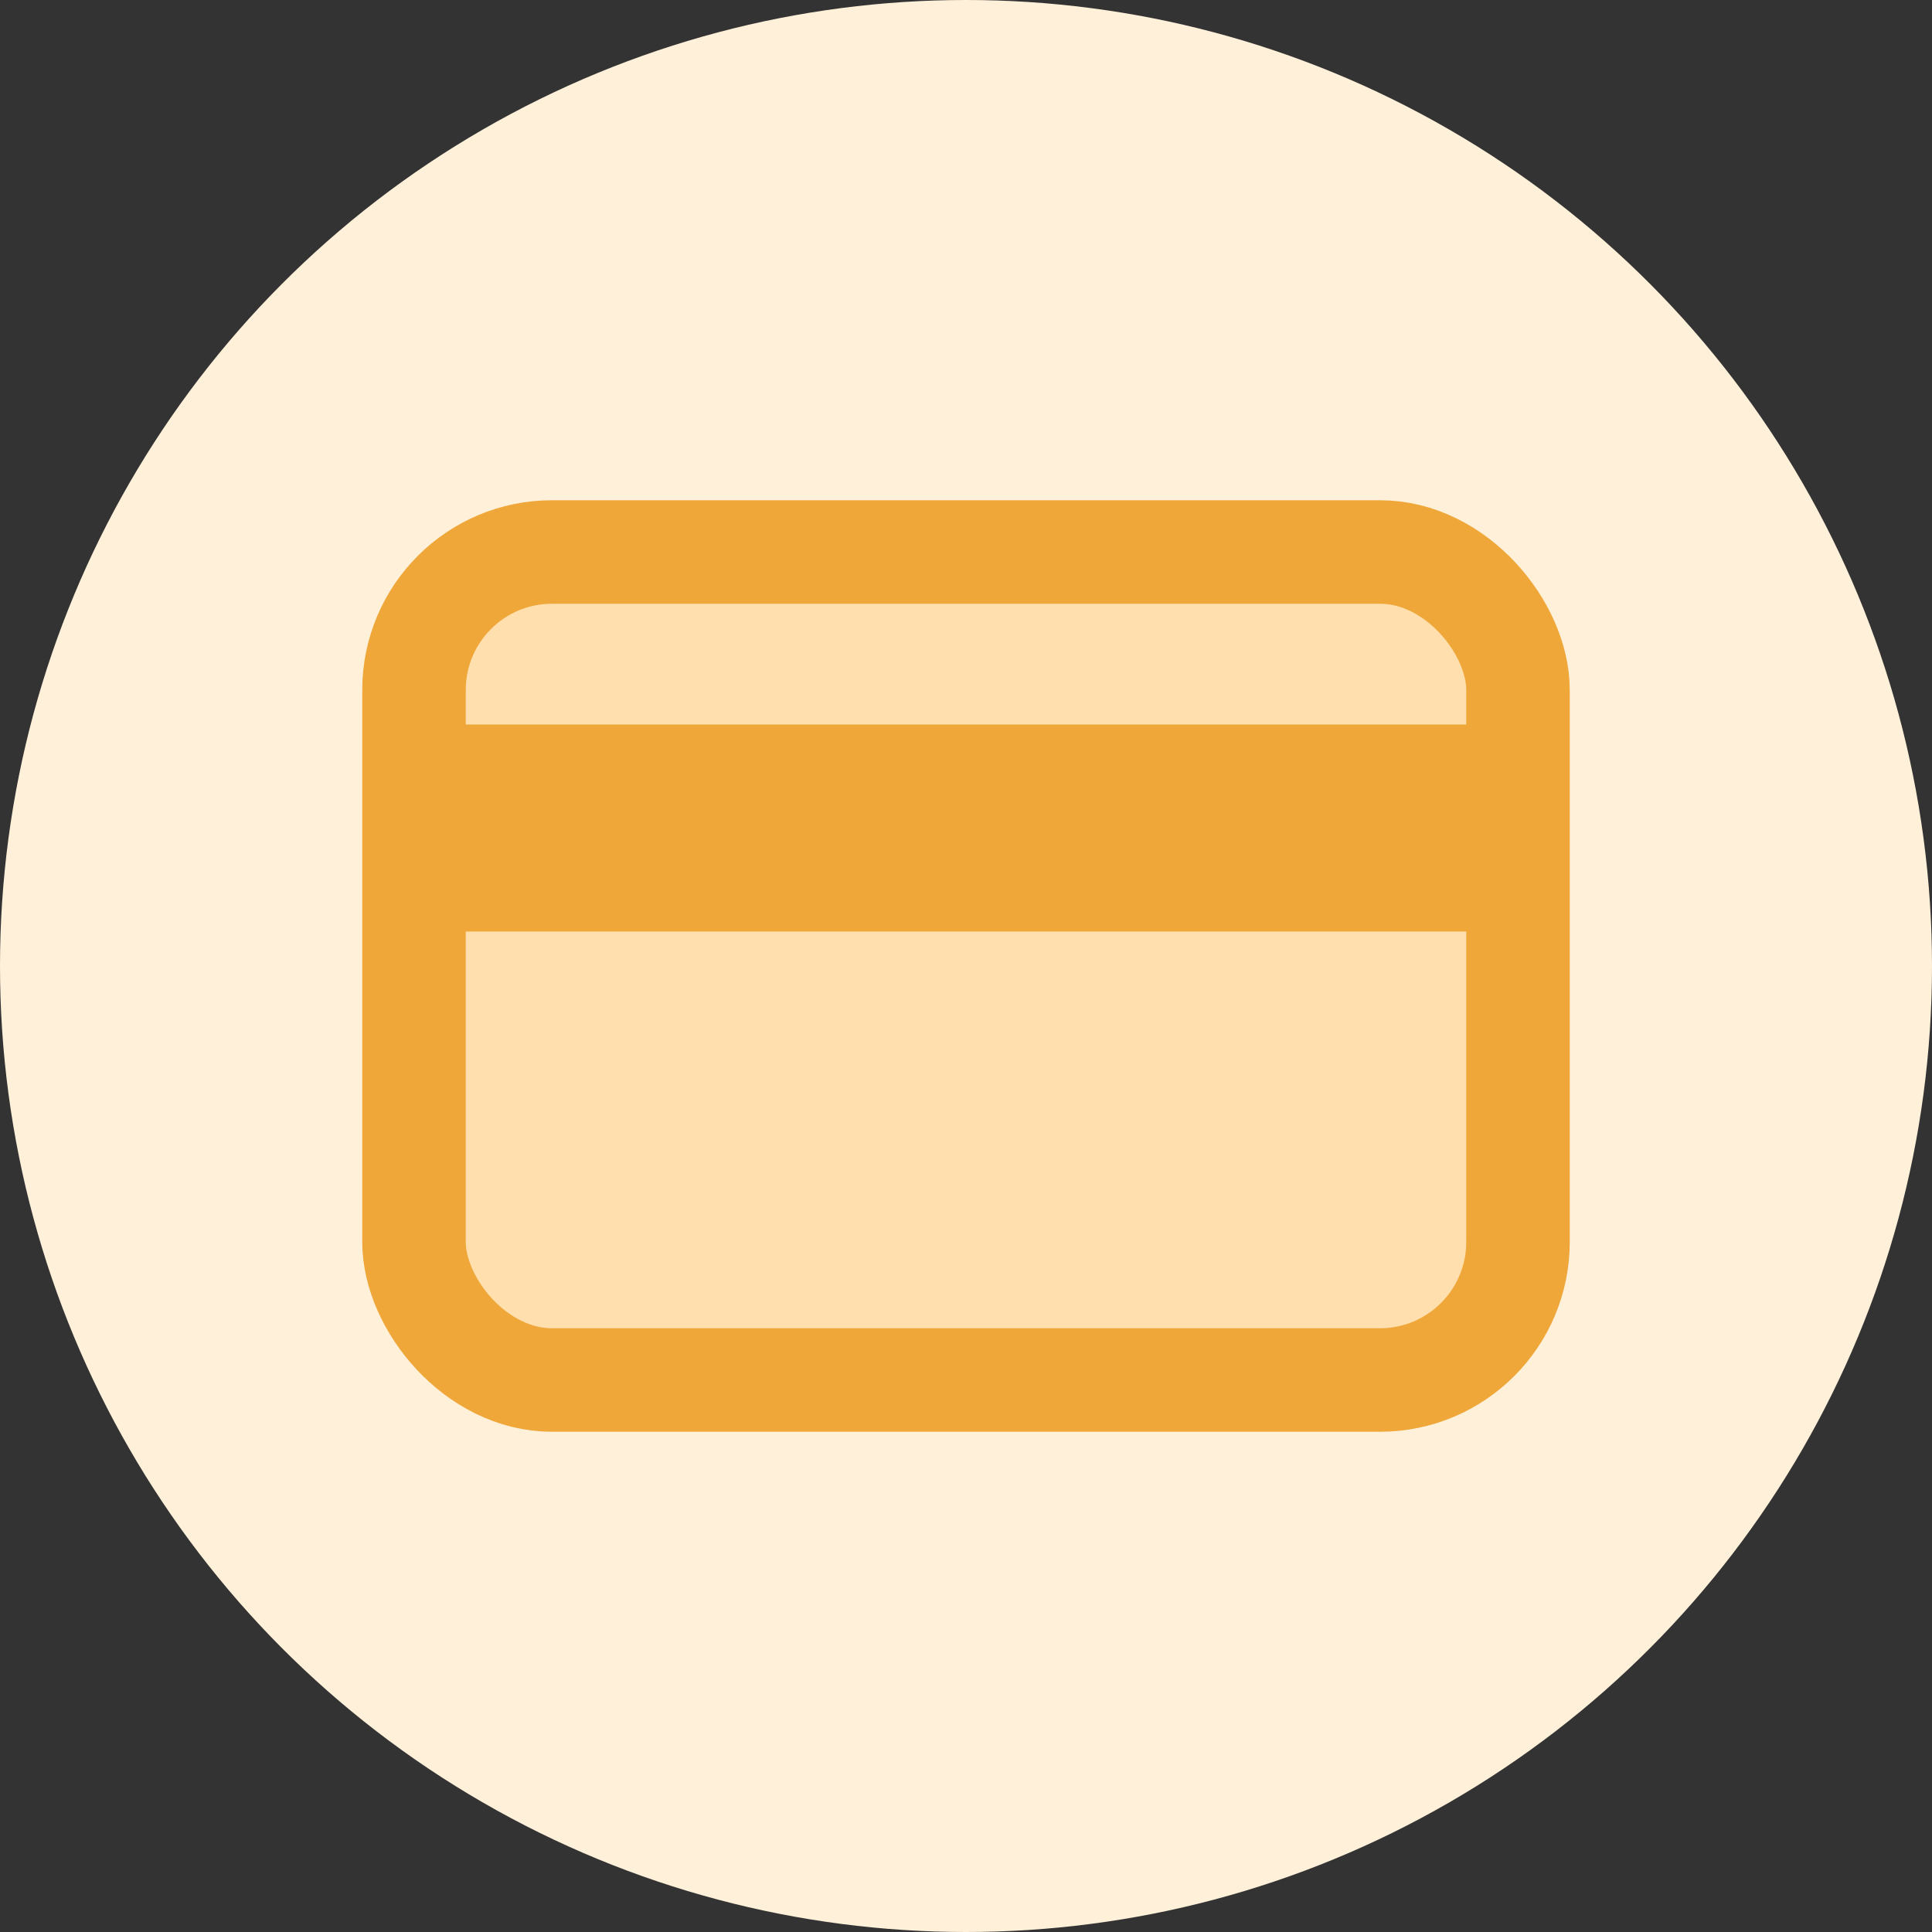 <svg width="28" height="28" viewBox="0 0 28 28" fill="none" xmlns="http://www.w3.org/2000/svg">
<rect x="0" y="0" width="28" height="28" fill="#333333" stroke="none"/>
<circle cx="14" cy="14" r="14" fill="#FFF0DA"/>
<rect x="6" y="8" width="16" height="12" rx="2" fill="#FFDFAE" stroke="#F0A739" stroke-width="1.5"/>
<path d="M6 12H22" stroke="#F0A739" stroke-width="3"/>
</svg>
